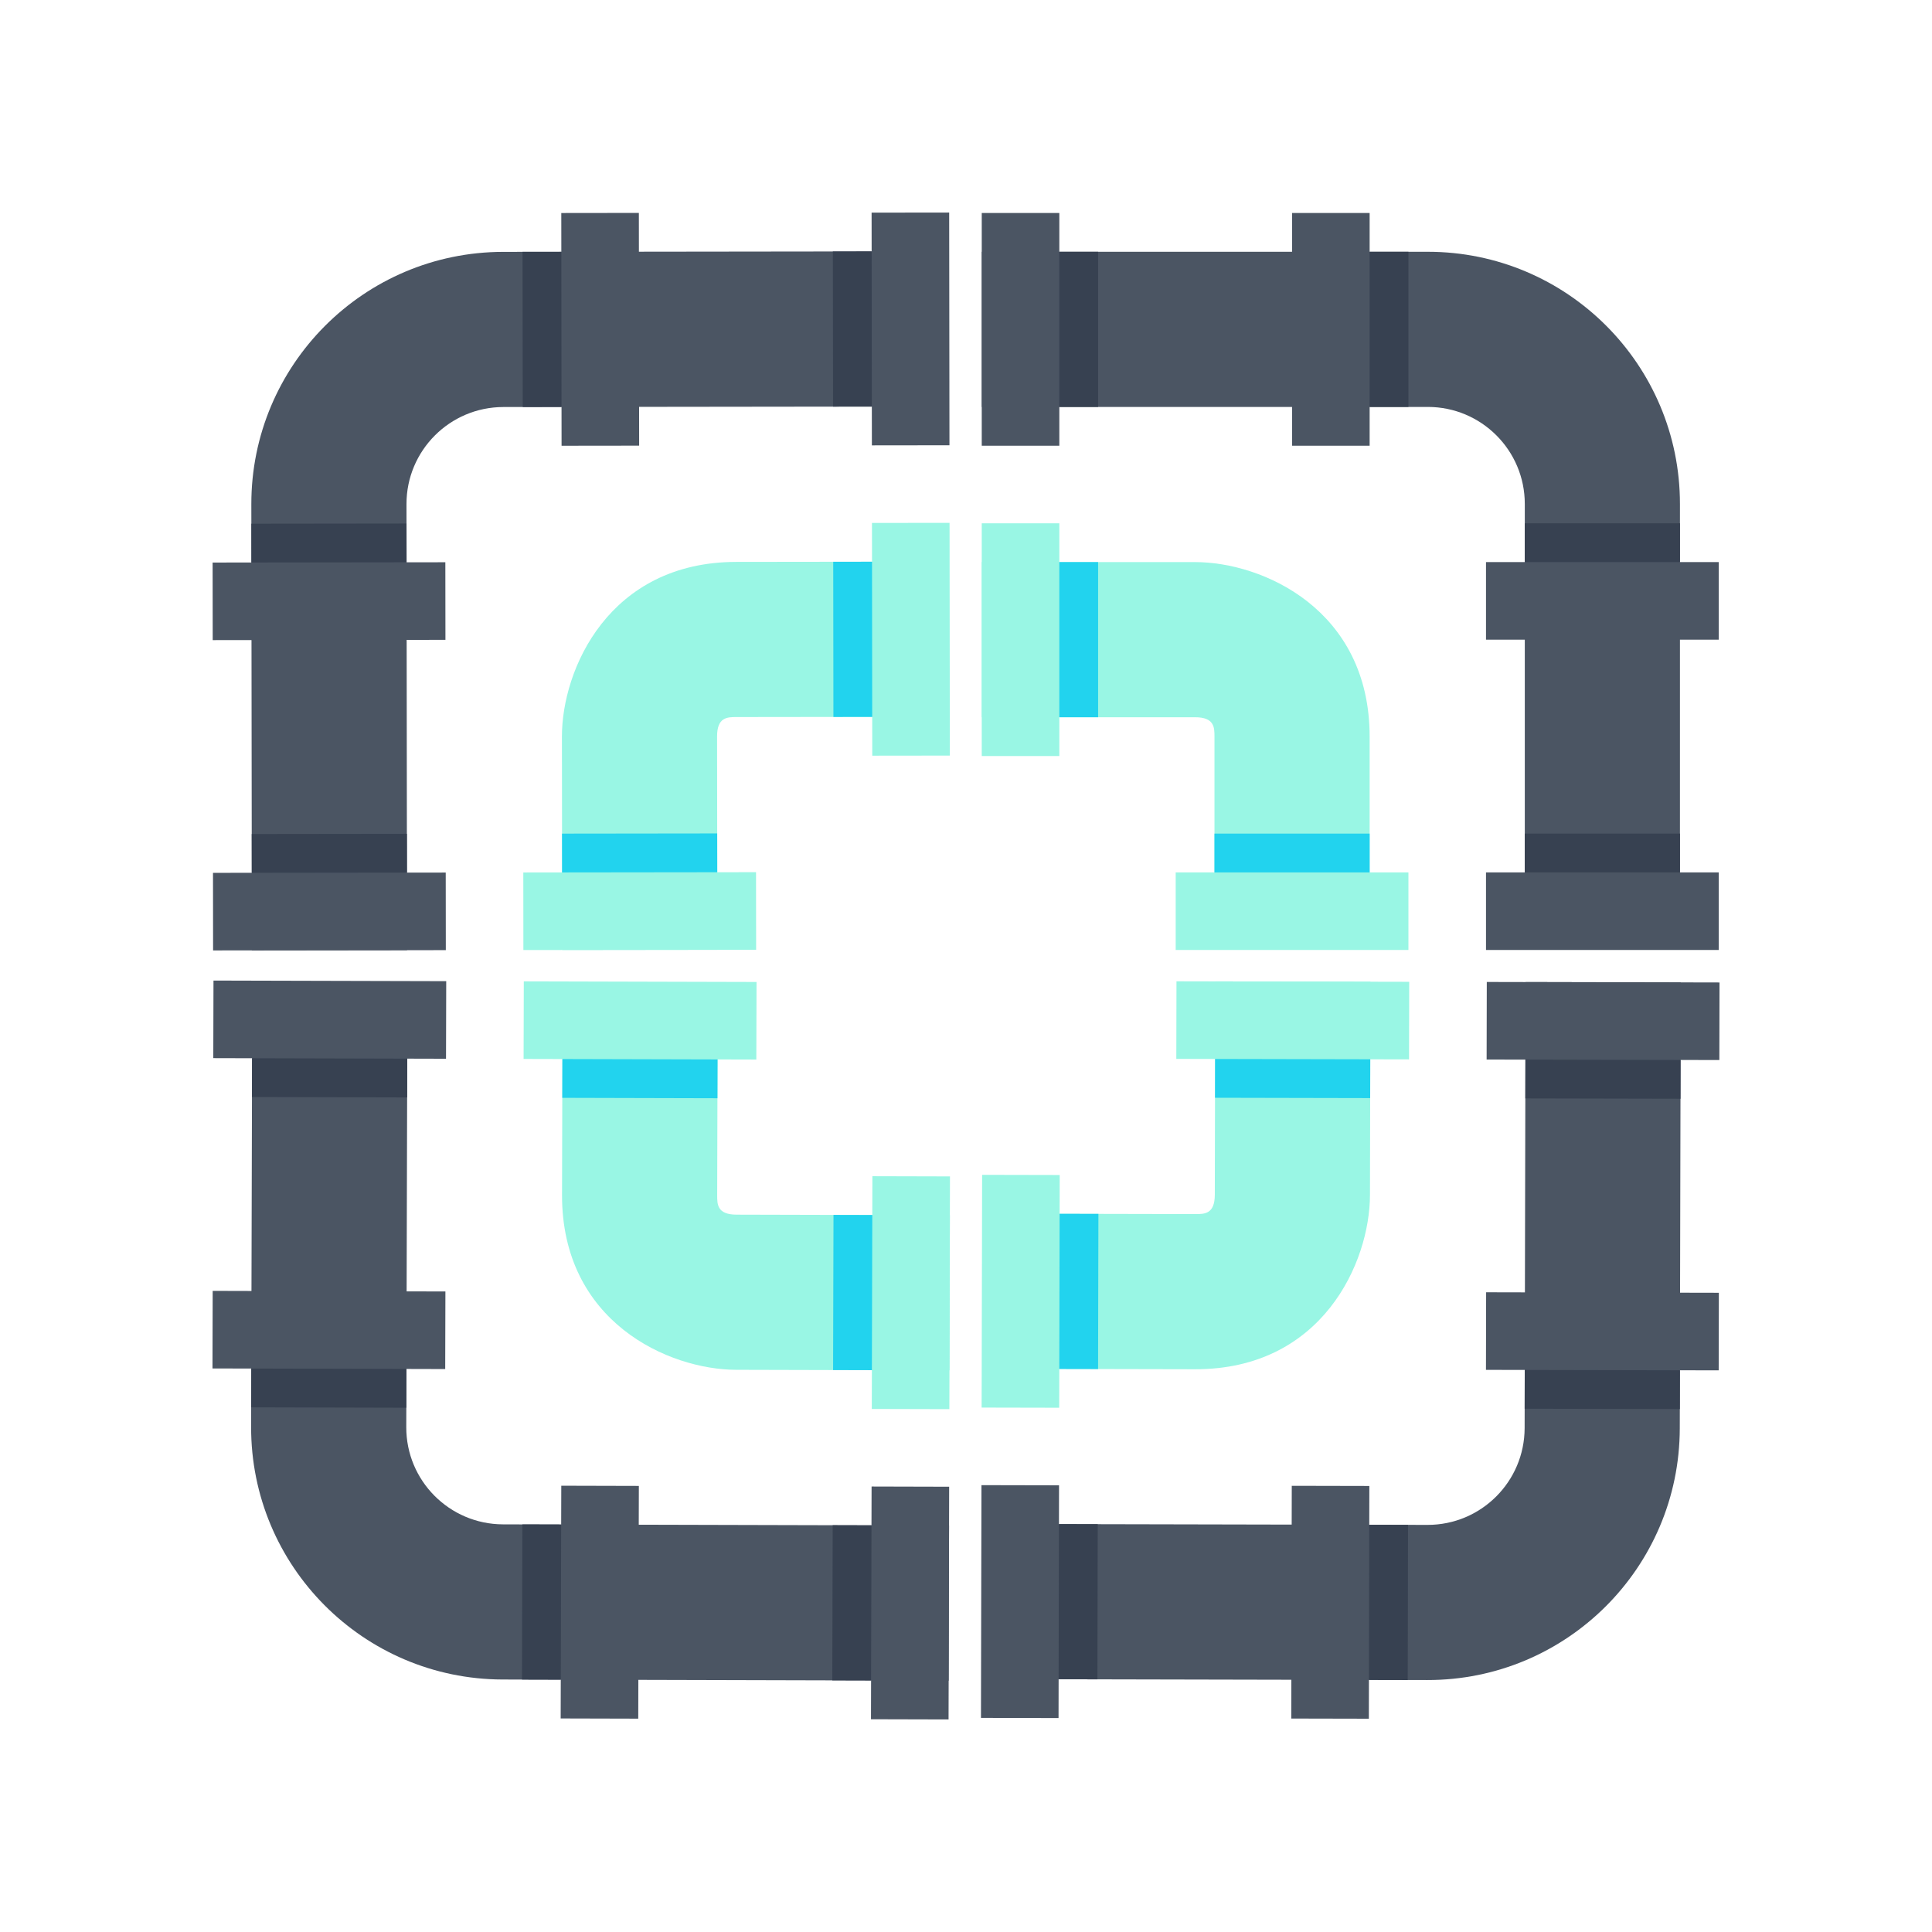 <?xml version="1.0" encoding="UTF-8" standalone="no"?>
<!DOCTYPE svg PUBLIC "-//W3C//DTD SVG 1.1//EN" "http://www.w3.org/Graphics/SVG/1.1/DTD/svg11.dtd">

<!-- Created with Vectornator (http://vectornator.io/) -->
<svg height="100%" stroke-miterlimit="10"
     style="fill-rule:nonzero;clip-rule:evenodd;stroke-linecap:round;stroke-linejoin:round;" version="1.1"
     viewBox="0 0 1024 1024" width="100%" xml:space="preserve" xmlns="http://www.w3.org/2000/svg"
     xmlns:vectornator="http://vectornator.io">
<defs>
<filter color-interpolation-filters="sRGB" filterUnits="userSpaceOnUse" height="2408.09" id="Filter" width="2408.28" x="0" y="0">
<feDropShadow dx="-4.592" dy="3.862" flood-color="#000000" flood-opacity="0.298" height="2408.09" stdDeviation="14.626" width="2408.28"/>
</filter>
</defs>
<g id="Ebene-1" vectornator:layerName="Ebene 1">
<g filter="url(#Filter)" opacity="1" vectornator:blendMode="luminosity" vectornator:shadowAngle="2.44234" vectornator:shadowColor="#000000" vectornator:shadowOffset="6" vectornator:shadowOpacity="0.297581" vectornator:shadowRadius="29.2516">
<g opacity="1">
<path d="M808.171 267.08L808.171 493.228L890.406 493.228L890.406 267.08C890.406 193.274 830.58 133.448 756.774 133.448L520.347 133.448L520.347 215.683L756.774 215.683C785.155 215.683 808.171 238.699 808.171 267.08Z" fill="#4b5563" fill-rule="evenodd" opacity="1" stroke="none"/>
<path d="M787.612 462.39L910.965 462.39L910.965 503.507L787.612 503.507L787.612 462.39ZM787.612 297.919L910.965 297.919L910.965 339.036L787.612 339.036L787.612 297.919ZM520.347 112.889L561.465 112.889L561.465 236.242L520.347 236.242L520.347 112.889ZM684.818 112.889L725.936 112.889L725.936 236.242L684.818 236.242L684.818 112.889Z" fill="#4b5563" fill-rule="evenodd" opacity="1" stroke="none"/>
<path d="M633.421 297.919L520.347 297.919C520.347 325.827 520.347 352.533 520.347 380.154L633.421 380.154C643.7 380.154 643.7 385.613 643.7 390.434L643.7 493.228L725.936 493.228L725.936 390.434C725.936 323.031 669.183 297.919 633.421 297.919Z" fill="#99f6e4" fill-rule="evenodd" opacity="1" stroke="none"/>
<path d="M623.141 462.39L746.494 462.39L746.494 503.507L623.141 503.507L623.141 462.39ZM520.347 277.36L561.465 277.36L561.465 400.713L520.347 400.713L520.347 277.36Z" fill="#99f6e4" fill-rule="evenodd" opacity="1" stroke="none"/>
<path d="M561.465 133.448L582.024 133.448L582.024 215.683L561.465 215.683L561.465 133.448ZM725.936 133.448L746.494 133.448L746.494 215.683L725.936 215.683L725.936 133.448Z" fill="#374151" fill-rule="evenodd" opacity="1" stroke="none"/>
<path d="M890.406 441.831L890.406 462.39L808.171 462.39L808.171 441.831L890.406 441.831Z" fill="#374151" fill-rule="evenodd" opacity="1" stroke="none"/>
<path d="M890.406 277.36L890.406 297.919L808.171 297.919L808.171 277.36L890.406 277.36Z" fill="#374151" fill-rule="evenodd" opacity="1" stroke="none"/>
<path d="M561.465 297.919L582.024 297.919L582.024 380.154L561.465 380.154L561.465 297.919ZM643.7 441.831L725.936 441.831L725.936 462.39L643.7 462.39L643.7 441.831Z" fill="#22d3ee" fill-rule="evenodd" opacity="1" stroke="none"/>
</g>
<g opacity="1">
<path d="M756.577 808.222L530.43 807.741L530.255 889.976L756.402 890.458C830.208 890.615 890.161 830.916 890.319 757.11L890.822 520.683L808.586 520.508L808.083 756.935C808.023 785.316 784.958 808.283 756.577 808.222Z" fill="#4b5563" fill-rule="evenodd" opacity="1" stroke="none"/>
<path d="M561.312 787.248L561.049 910.601L519.932 910.513L520.194 787.161L561.312 787.248ZM725.782 787.598L725.52 910.951L684.402 910.863L684.665 787.511L725.782 787.598ZM911.38 520.727L911.293 561.845L787.94 561.582L788.028 520.465L911.38 520.727ZM911.03 685.198L910.943 726.315L787.59 726.053L787.678 684.935L911.03 685.198Z" fill="#4b5563" fill-rule="evenodd" opacity="1" stroke="none"/>
<path d="M726.11 633.407L726.351 520.333C698.443 520.274 671.737 520.217 644.116 520.158L643.875 633.232C643.853 643.511 638.395 643.5 633.574 643.489L530.78 643.271L530.605 725.506L633.399 725.725C700.801 725.868 726.034 669.169 726.11 633.407Z" fill="#99f6e4" fill-rule="evenodd" opacity="1" stroke="none"/>
<path d="M561.662 622.778L561.399 746.13L520.282 746.043L520.544 622.69L561.662 622.778ZM746.91 520.377L746.822 561.495L623.47 561.232L623.557 520.115L746.91 520.377Z" fill="#99f6e4" fill-rule="evenodd" opacity="1" stroke="none"/>
<path d="M890.734 561.801L890.69 582.36L808.455 582.185L808.499 561.626L890.734 561.801ZM890.384 726.272L890.34 746.83L808.105 746.655L808.149 726.097L890.384 726.272Z" fill="#374151" fill-rule="evenodd" opacity="1" stroke="none"/>
<path d="M581.652 890.086L561.093 890.042L561.268 807.807L581.827 807.851L581.652 890.086Z" fill="#374151" fill-rule="evenodd" opacity="1" stroke="none"/>
<path d="M746.122 890.436L725.564 890.392L725.739 808.157L746.297 808.201L746.122 890.436Z" fill="#374151" fill-rule="evenodd" opacity="1" stroke="none"/>
<path d="M726.264 561.451L726.22 582.01L643.985 581.835L644.028 561.276L726.264 561.451ZM582.177 643.38L582.002 725.615L561.443 725.572L561.618 643.336L582.177 643.38Z" fill="#22d3ee" fill-rule="evenodd" opacity="1" stroke="none"/>
</g>
<g opacity="1">
<path d="M266.781 215.733L492.929 215.458L492.829 133.223L266.681 133.498C192.875 133.588 133.122 193.487 133.211 267.293L133.499 503.72L215.734 503.62L215.447 267.193C215.412 238.812 238.4 215.768 266.781 215.733Z" fill="#4b5563" fill-rule="evenodd" opacity="1" stroke="none"/>
<path d="M462.115 236.055L461.965 112.702L503.083 112.652L503.233 236.005L462.115 236.055ZM297.645 236.255L297.495 112.902L338.612 112.852L338.762 236.205L297.645 236.255ZM112.94 503.745L112.89 462.627L236.243 462.477L236.293 503.595L112.94 503.745ZM112.74 339.274L112.69 298.156L236.043 298.006L236.093 339.124L112.74 339.274Z" fill="#4b5563" fill-rule="evenodd" opacity="1" stroke="none"/>
<path d="M297.832 390.446L297.97 503.52C325.878 503.486 352.584 503.453 380.205 503.42L380.067 390.346C380.055 380.067 385.513 380.06 390.334 380.054L493.129 379.929L493.029 297.694L390.234 297.819C322.832 297.901 297.789 354.684 297.832 390.446Z" fill="#99f6e4" fill-rule="evenodd" opacity="1" stroke="none"/>
<path d="M462.315 400.525L462.165 277.172L503.283 277.122L503.433 400.475L462.315 400.525ZM277.411 503.545L277.361 462.427L400.714 462.277L400.764 503.395L277.411 503.545Z" fill="#99f6e4" fill-rule="evenodd" opacity="1" stroke="none"/>
<path d="M133.449 462.602L133.424 442.043L215.659 441.943L215.684 462.502L133.449 462.602ZM133.249 298.131L133.224 277.572L215.459 277.472L215.484 298.031L133.249 298.131Z" fill="#374151" fill-rule="evenodd" opacity="1" stroke="none"/>
<path d="M441.431 133.285L461.99 133.26L462.09 215.496L441.531 215.521L441.431 133.285Z" fill="#374151" fill-rule="evenodd" opacity="1" stroke="none"/>
<path d="M276.961 133.486L297.52 133.461L297.62 215.696L277.061 215.721L276.961 133.486Z" fill="#374151" fill-rule="evenodd" opacity="1" stroke="none"/>
<path d="M297.92 462.402L297.895 441.843L380.13 441.743L380.155 462.302L297.92 462.402ZM441.732 379.992L441.631 297.756L462.19 297.731L462.29 379.967L441.732 379.992Z" fill="#22d3ee" fill-rule="evenodd" opacity="1" stroke="none"/>
</g>
<g opacity="1">
<path d="M215.333 756.41L215.921 530.264L133.685 530.05L133.098 756.197C132.907 830.003 192.577 889.984 266.383 890.176L502.81 890.79L503.023 808.554L266.597 807.941C238.216 807.867 215.26 784.792 215.333 756.41Z" fill="#4b5563" fill-rule="evenodd" opacity="1" stroke="none"/>
<path d="M236.399 561.155L113.047 560.835L113.153 519.717L236.506 520.037L236.399 561.155ZM235.972 725.625L112.62 725.305L112.726 684.188L236.079 684.508L235.972 725.625ZM502.756 911.348L461.639 911.242L461.959 787.889L503.076 787.996L502.756 911.348ZM338.286 910.921L297.168 910.815L297.489 787.462L338.606 787.569L338.286 910.921Z" fill="#4b5563" fill-rule="evenodd" opacity="1" stroke="none"/>
<path d="M390.163 726.026L503.237 726.319C503.309 698.411 503.378 671.705 503.45 644.084L390.377 643.791C380.097 643.764 380.112 638.306 380.124 633.484L380.391 530.691L298.156 530.477L297.889 633.271C297.714 700.673 354.401 725.933 390.163 726.026Z" fill="#99f6e4" fill-rule="evenodd" opacity="1" stroke="none"/>
<path d="M400.87 561.582L277.517 561.262L277.624 520.144L400.976 520.465L400.87 561.582ZM503.183 746.878L462.066 746.771L462.386 623.419L503.503 623.525L503.183 746.878Z" fill="#99f6e4" fill-rule="evenodd" opacity="1" stroke="none"/>
<path d="M461.692 890.683L441.133 890.629L441.347 808.394L461.905 808.448L461.692 890.683ZM297.222 890.256L276.663 890.202L276.876 807.967L297.435 808.021L297.222 890.256Z" fill="#374151" fill-rule="evenodd" opacity="1" stroke="none"/>
<path d="M133.552 581.447L133.605 560.888L215.841 561.102L215.787 581.66L133.552 581.447Z" fill="#374151" fill-rule="evenodd" opacity="1" stroke="none"/>
<path d="M133.125 745.917L133.178 725.358L215.414 725.572L215.36 746.131L133.125 745.917Z" fill="#374151" fill-rule="evenodd" opacity="1" stroke="none"/>
<path d="M462.119 726.213L441.56 726.159L441.774 643.924L462.333 643.977L462.119 726.213ZM380.257 582.088L298.022 581.874L298.076 561.315L380.311 561.529L380.257 582.088Z" fill="#22d3ee" fill-rule="evenodd" opacity="1" stroke="none"/>
</g>
</g>
</g>
</svg>
